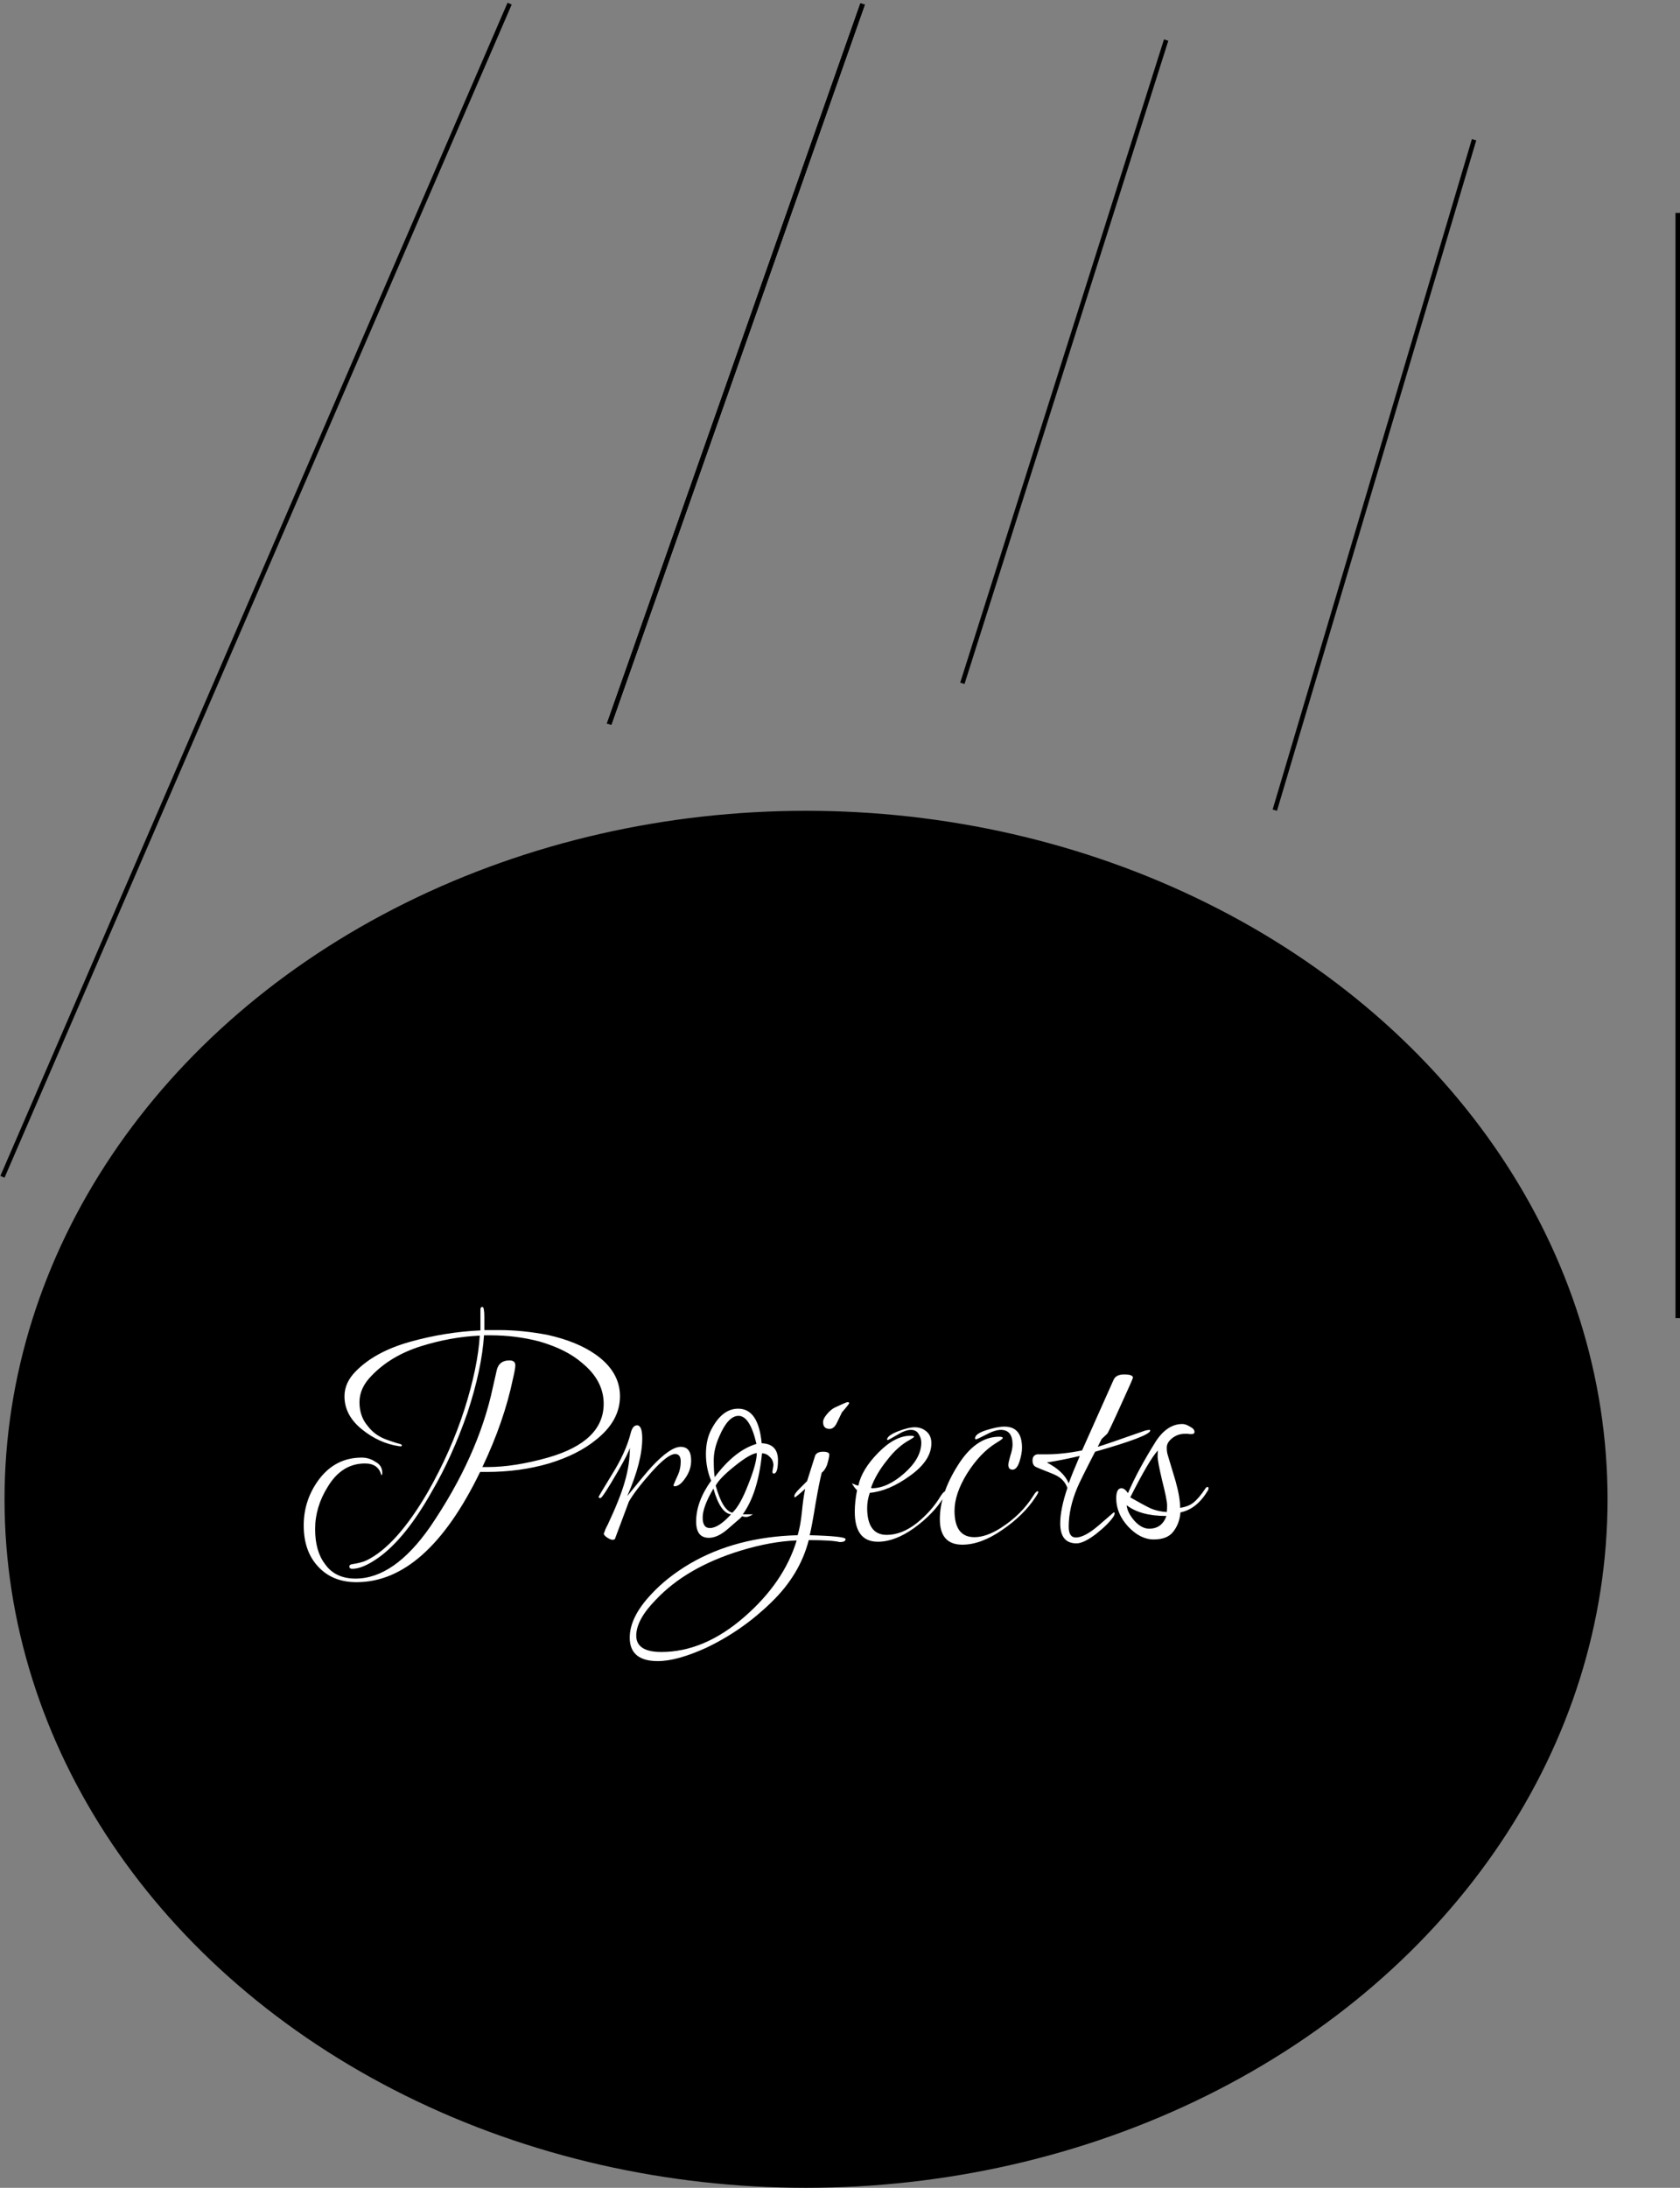 <svg width="371" height="483" viewBox="0 0 371 483" fill="none" xmlns="http://www.w3.org/2000/svg">
<rect x="0" y="0" width="371" height="483" fill="#808080" stroke="none"/>
<ellipse cx="178" cy="331" rx="177" ry="152" fill="black"/>
<path d="M84.208 325.68C83.776 323.952 82.576 323.088 80.608 323.088C77.2 323.088 74.464 324.792 72.4 328.2C70.528 331.176 69.592 334.296 69.592 337.56C69.592 340.824 70.312 343.392 71.752 345.264C73.24 347.424 75.496 348.504 78.52 348.504C84.184 348.504 89.68 344.688 95.008 337.056C102.064 326.688 106.672 316.44 108.832 306.312C108.88 306.12 109 305.592 109.192 304.728C109.384 303.864 109.552 303.12 109.696 302.496C110.032 301.056 110.968 300.336 112.504 300.336C113.368 300.336 113.8 300.696 113.8 301.416C113.8 301.944 113.632 302.904 113.296 304.296C112 310.584 109.744 317.112 106.528 323.88H107.68C111.616 323.88 116.056 323.184 121 321.792C129.208 319.44 133.312 315.48 133.312 309.912C133.312 306.504 131.728 303.504 128.56 300.912C126.256 298.896 123.112 297.312 119.128 296.16C115.672 295.248 112.048 294.792 108.256 294.792H106.888C106.552 299.832 105.328 305.544 103.216 311.928C100.96 318.408 98.344 324.192 95.368 329.28C91.48 336.192 87.544 341.064 83.56 343.896C81.256 345.528 79.336 346.344 77.8 346.344C77.368 346.344 77.152 346.176 77.152 345.84C77.152 345.552 77.344 345.384 77.728 345.336C79.216 345.096 80.296 344.808 80.968 344.472C85.384 342.312 89.896 337.272 94.504 329.352C97.912 323.352 100.6 317.28 102.568 311.136C104.536 304.944 105.664 299.52 105.952 294.864C101.632 295.056 97.264 295.848 92.848 297.24C88.48 298.632 84.904 300.768 82.12 303.648C80.296 305.472 79.384 307.44 79.384 309.552C79.384 311.664 80.008 313.44 81.256 314.88C82.312 316.272 83.752 317.28 85.576 317.904C86.392 318.192 87.112 318.432 87.736 318.624C88.408 318.768 88.744 318.912 88.744 319.056C88.744 319.296 88.552 319.368 88.168 319.272H88.096C85.168 318.84 82.432 317.592 79.888 315.528C77.344 313.464 76.072 311.04 76.072 308.256C76.072 306.24 76.912 304.392 78.592 302.712C81.424 299.832 85.408 297.672 90.544 296.232C95.68 294.792 100.864 293.952 106.096 293.712V289.104C106.096 288.72 106.24 288.528 106.528 288.528C106.816 288.528 106.96 289.296 106.96 290.832C106.96 292.368 106.96 293.304 106.96 293.64H110.2C113.656 293.64 117.256 294 121 294.72C125.272 295.68 128.752 297.096 131.44 298.968C135.088 301.512 136.912 304.608 136.912 308.256C136.912 311.856 135.16 315.048 131.656 317.832C128.968 320.04 125.488 321.792 121.216 323.088C116.944 324.336 112.36 324.96 107.464 324.96C106.984 324.96 106.504 324.96 106.024 324.96C98.152 341.184 89.056 349.296 78.736 349.296C75.184 349.296 72.352 348.144 70.24 345.84C68.128 343.584 67.072 340.56 67.072 336.768C67.072 332.928 68.248 329.472 70.6 326.4C73 323.328 76.096 321.792 79.888 321.792C80.992 321.792 82 322.104 82.912 322.728C83.92 323.256 84.424 324.072 84.424 325.176C84.424 325.464 84.352 325.632 84.208 325.68ZM152.629 322.44C152.629 323.832 152.197 325.128 151.333 326.328C150.517 327.528 149.725 328.128 148.957 328.128C148.813 328.128 148.741 328.032 148.741 327.84C149.029 327.12 149.365 326.352 149.749 325.536C150.133 324.672 150.325 323.712 150.325 322.656C150.325 321.552 149.917 321 149.101 321C147.997 321 146.245 322.344 143.845 325.032C141.493 327.672 139.837 329.832 138.877 331.512L135.781 339.792C135.685 339.888 135.493 339.936 135.205 339.936C134.965 339.936 134.581 339.768 134.053 339.432C133.573 339.096 133.333 338.808 133.333 338.568C133.429 338.376 133.549 338.064 133.693 337.632C133.885 337.2 134.053 336.864 134.197 336.624C136.069 332.64 137.341 329.424 138.013 326.976C138.733 324.48 139.093 322.032 139.093 319.632C138.901 320.4 138.037 322.104 136.501 324.744C134.197 328.728 132.901 330.72 132.613 330.72C132.325 330.72 132.181 330.648 132.181 330.504C132.181 330.408 133.165 328.752 135.133 325.536C137.149 322.32 138.517 319.32 139.237 316.536C139.525 315.288 140.005 314.664 140.677 314.664C141.445 314.664 141.829 315.624 141.829 317.544C141.829 321 140.725 325.248 138.517 330.288C141.109 327.072 142.909 324.912 143.917 323.808C146.653 320.88 148.789 319.416 150.325 319.416C151.861 319.416 152.629 320.424 152.629 322.44ZM170.579 324.888L170.795 323.52C170.795 322.752 170.531 322.128 170.003 321.648C169.523 321.12 168.947 320.856 168.275 320.856C167.699 326.712 166.283 331.2 164.027 334.32H166.259C165.635 334.704 165.155 334.896 164.819 334.896C164.531 334.896 164.315 334.872 164.171 334.824C164.075 334.776 163.955 334.752 163.811 334.752C163.859 334.8 163.715 334.968 163.379 335.256C163.091 335.496 162.203 336.264 160.715 337.56C159.227 338.856 157.835 339.504 156.539 339.504C154.667 339.504 153.731 338.304 153.731 335.904C153.731 332.976 154.835 329.976 157.043 326.904C156.275 325.032 155.891 323.064 155.891 321C155.891 318.888 156.299 317.064 157.115 315.528C158.699 312.504 160.667 310.992 163.019 310.992C165.995 310.992 167.723 313.536 168.203 318.624C170.603 318.72 171.803 319.968 171.803 322.368C171.803 324.336 171.491 325.32 170.867 325.32C170.675 325.32 170.579 325.176 170.579 324.888ZM163.091 312.576C161.555 312.576 160.139 314.088 158.843 317.112C158.027 318.936 157.619 320.688 157.619 322.368C157.619 324.048 157.691 325.296 157.835 326.112C160.763 322.176 163.835 319.728 167.051 318.768C166.091 314.64 164.771 312.576 163.091 312.576ZM167.123 320.784C166.067 320.928 164.411 321.912 162.155 323.736C159.947 325.512 158.579 326.928 158.051 327.984C159.059 331.632 160.283 333.624 161.723 333.96C162.875 332.904 164.051 330.816 165.251 327.696C166.499 324.576 167.123 322.272 167.123 320.784ZM157.547 328.632C155.963 331.32 155.171 333.456 155.171 335.04C155.171 336.576 155.699 337.344 156.755 337.344C158.051 337.344 159.611 336.336 161.435 334.32C159.851 334.128 158.555 332.232 157.547 328.632ZM178.81 338.928C184.09 339.072 186.73 339.36 186.73 339.792C186.73 340.224 186.298 340.44 185.434 340.44C184.282 340.152 182.002 340.008 178.594 340.008C177.298 345.096 174.538 349.68 170.314 353.76C166.09 357.888 161.314 361.224 155.986 363.768C151.666 365.736 148.09 366.72 145.258 366.72C141.13 366.72 139.066 364.992 139.066 361.536C139.066 358.512 140.65 355.32 143.818 351.96C146.122 349.464 148.978 347.208 152.386 345.192C159.154 341.256 167.074 339.168 176.146 338.928C176.578 337.488 176.89 335.784 177.082 333.816C177.274 331.8 177.514 330.096 177.802 328.704C176.41 329.952 175.642 330.576 175.498 330.576C175.45 330.576 175.426 330.456 175.426 330.216C175.426 329.928 175.81 329.4 176.578 328.632L178.234 326.976L180.034 321.288C180.322 320.76 180.898 320.496 181.762 320.496C182.674 320.496 183.13 320.712 183.13 321.144C183.13 321.576 182.962 322.344 182.626 323.448C182.29 324.264 181.906 324.816 181.474 325.104C181.138 326.352 180.682 328.632 180.106 331.944C179.578 335.208 179.146 337.536 178.81 338.928ZM144.826 353.184C141.946 356.112 140.506 358.752 140.506 361.104C140.506 363.504 142.354 364.704 146.05 364.704C152.338 364.704 158.434 362.136 164.338 357C170.194 351.912 174.058 346.272 175.93 340.08C172.138 340.224 168.034 340.968 163.618 342.312C155.602 344.76 149.338 348.384 144.826 353.184ZM184.282 310.776C186.01 309.96 186.97 309.552 187.162 309.552C187.402 309.552 187.522 309.624 187.522 309.768C187.522 309.912 186.994 310.584 185.938 311.784L184.858 314.016C184.426 314.976 183.874 315.456 183.202 315.456C182.242 315.456 181.762 314.952 181.762 313.944C181.762 313.464 182.026 312.912 182.554 312.288C183.082 311.616 183.658 311.112 184.282 310.776ZM208.851 329.208C208.899 329.208 208.923 329.28 208.923 329.424C208.923 329.568 208.731 329.976 208.347 330.648C206.859 333.048 204.699 335.28 201.867 337.344C199.035 339.36 196.371 340.368 193.875 340.368C190.467 340.368 188.763 338.16 188.763 333.744C188.763 332.256 188.931 330.672 189.267 328.992C188.835 328.608 188.451 328.08 188.115 327.408C188.163 327.456 188.283 327.528 188.475 327.624C188.667 327.672 188.835 327.744 188.979 327.84C189.171 327.888 189.363 327.936 189.555 327.984C190.035 325.632 191.499 323.208 193.947 320.712C196.395 318.216 198.771 316.968 201.075 316.968C201.603 316.968 201.867 317.04 201.867 317.184C201.867 317.28 201.531 317.52 200.859 317.904C199.083 318.864 197.427 320.352 195.891 322.368C194.259 324.384 193.083 326.4 192.363 328.416L192.507 328.56C194.811 328.56 197.211 327.456 199.707 325.248C202.203 323.04 203.451 320.784 203.451 318.48C203.451 317.808 203.259 317.184 202.875 316.608C202.539 315.984 201.963 315.672 201.147 315.672C200.331 315.672 199.299 316.056 198.051 316.824C196.851 317.544 196.179 317.904 196.035 317.904C195.939 317.904 195.891 317.88 195.891 317.832C195.891 317.256 196.659 316.656 198.195 316.032C199.779 315.408 201.051 315.096 202.011 315.096C203.019 315.096 203.883 315.408 204.603 316.032C205.323 316.656 205.683 317.52 205.683 318.624C205.683 321.168 204.099 323.568 200.931 325.824C197.811 328.08 194.859 329.328 192.075 329.568C191.691 330.72 191.499 331.824 191.499 332.88C191.499 336.864 192.939 338.856 195.819 338.856C198.027 338.856 200.235 337.992 202.443 336.264C204.651 334.488 206.427 332.472 207.771 330.216C208.203 329.544 208.563 329.208 208.851 329.208ZM225.694 319.632C225.694 320.496 225.502 321.528 225.118 322.728C224.734 323.88 224.23 324.456 223.606 324.456C222.982 324.456 222.67 324.096 222.67 323.376C222.67 323.088 222.814 322.44 223.102 321.432C223.438 320.424 223.606 319.584 223.606 318.912C223.606 316.752 222.742 315.672 221.014 315.672C220.15 315.672 219.046 316.032 217.702 316.752C216.406 317.424 215.686 317.76 215.542 317.76C215.398 317.76 215.326 317.688 215.326 317.544C215.326 316.872 216.142 316.272 217.774 315.744C219.454 315.216 220.798 314.952 221.806 314.952C224.398 314.952 225.694 316.512 225.694 319.632ZM212.518 341.016C209.206 341.016 207.55 339.144 207.55 335.4C207.55 331.656 208.87 327.696 211.51 323.52C214.15 319.296 217.198 317.184 220.654 317.184C221.182 317.184 221.446 317.28 221.446 317.472C221.446 317.616 220.966 317.976 220.006 318.552C217.654 319.992 215.518 322.224 213.598 325.248C211.726 328.272 210.79 331.032 210.79 333.528C210.79 337.416 212.254 339.36 215.182 339.36C216.958 339.36 218.926 338.664 221.086 337.272C224.062 335.352 226.414 333.024 228.142 330.288C228.574 329.568 228.91 329.208 229.15 329.208L229.294 329.352C229.294 329.544 229.078 329.952 228.646 330.576C226.918 333.216 224.47 335.616 221.302 337.776C218.182 339.936 215.254 341.016 212.518 341.016ZM254.006 315.816C254.006 316.632 249.95 318.192 241.838 320.496C239.678 324.672 238.358 327.336 237.878 328.488C236.63 331.464 236.006 334.32 236.006 337.056C236.006 338.64 236.534 339.432 237.59 339.432C238.886 339.432 240.59 338.52 242.702 336.696L245.942 333.888C246.086 333.888 246.158 333.96 246.158 334.104C246.158 334.248 246.086 334.464 245.942 334.752C245.174 335.904 243.878 337.2 242.054 338.64C240.23 340.032 238.79 340.728 237.734 340.728C235.334 340.728 234.134 339.264 234.134 336.336C234.134 334.224 234.662 331.608 235.718 328.488C235.238 327.144 234.278 326.16 232.838 325.536C232.406 325.344 231.758 325.08 230.894 324.744C230.03 324.408 229.334 324.12 228.806 323.88C228.278 323.64 228.014 323.16 228.014 322.44C228.014 321.672 228.35 321.216 229.022 321.072H230.966C233.462 321.072 236.126 320.784 238.958 320.208L245.87 304.728C246.206 303.864 246.998 303.432 248.246 303.432C249.542 303.432 250.19 303.672 250.19 304.152C250.19 304.296 249.278 306.36 247.454 310.344C245.678 314.28 244.694 316.344 244.502 316.536L243.278 317.688L242.414 319.416C243.566 319.08 247.07 317.88 252.926 315.816C253.406 315.72 253.694 315.672 253.79 315.672C253.934 315.672 254.006 315.72 254.006 315.816ZM238.454 321.432C235.766 322.056 233.342 322.536 231.182 322.872C233.678 324.168 235.286 325.704 236.006 327.48C236.486 326.136 237.302 324.12 238.454 321.432ZM266.661 328.272C266.805 328.272 266.877 328.368 266.877 328.56C266.877 328.752 266.829 328.92 266.733 329.064C265.101 331.8 263.085 333.408 260.685 333.888C260.541 335.568 260.013 336.984 259.101 338.136C258.237 339.288 256.797 339.864 254.781 339.864C252.813 339.864 250.941 338.928 249.165 337.056C247.389 335.136 246.501 333.048 246.501 330.792C246.501 329.304 246.885 328.56 247.653 328.56C248.133 328.56 248.613 328.92 249.093 329.64C250.533 326.28 252.573 322.488 255.213 318.264C256.893 315.672 258.861 314.376 261.117 314.376C261.597 314.376 262.149 314.568 262.773 314.952C263.445 315.288 263.781 315.672 263.781 316.104C263.781 316.44 263.565 316.608 263.133 316.608C262.749 316.608 262.461 316.584 262.269 316.536H261.693C260.589 316.536 259.629 316.872 258.813 317.544C258.045 318.168 257.661 318.84 257.661 319.56C257.661 320.232 257.733 320.784 257.877 321.216L259.605 326.976C260.277 329.376 260.613 331.344 260.613 332.88C261.909 332.688 262.917 332.28 263.637 331.656C264.405 331.032 265.269 330 266.229 328.56C266.373 328.368 266.517 328.272 266.661 328.272ZM257.661 333.816C257.709 333.576 257.733 333.072 257.733 332.304C257.733 331.536 257.373 329.736 256.653 326.904C255.981 324.072 255.645 322.296 255.645 321.576C255.645 320.856 255.669 320.4 255.717 320.208C254.469 321.504 252.429 324.96 249.597 330.576C251.613 331.728 253.125 332.544 254.133 333.024C255.141 333.456 256.317 333.72 257.661 333.816ZM253.773 337.488C255.645 337.488 256.917 336.552 257.589 334.68C253.749 334.68 250.821 333.888 248.805 332.304C248.901 333.408 249.477 334.56 250.533 335.76C251.589 336.912 252.669 337.488 253.773 337.488Z" fill="white"/>
<line x1="0.541" y1="259.802" x2="112.541" y2="0.802" stroke="black"/>
<line y1="-0.5" x2="168.573" y2="-0.5" transform="matrix(0.332 -0.943 0.955 0.295 135 160)" stroke="black"/>
<line y1="-0.5" x2="168.573" y2="-0.5" transform="matrix(0.332 -0.943 0.955 0.295 135 160)" stroke="black"/>
<line y1="-0.5" x2="168.573" y2="-0.5" transform="matrix(0.332 -0.943 0.955 0.295 135 160)" stroke="black"/>
<line x1="212.523" y1="150.849" x2="257.523" y2="8.849" stroke="black"/>
<line x1="281.521" y1="178.858" x2="325.521" y2="30.858" stroke="black"/>
<line x1="370.5" y1="291" x2="370.5" y2="47" stroke="black"/>
</svg>

